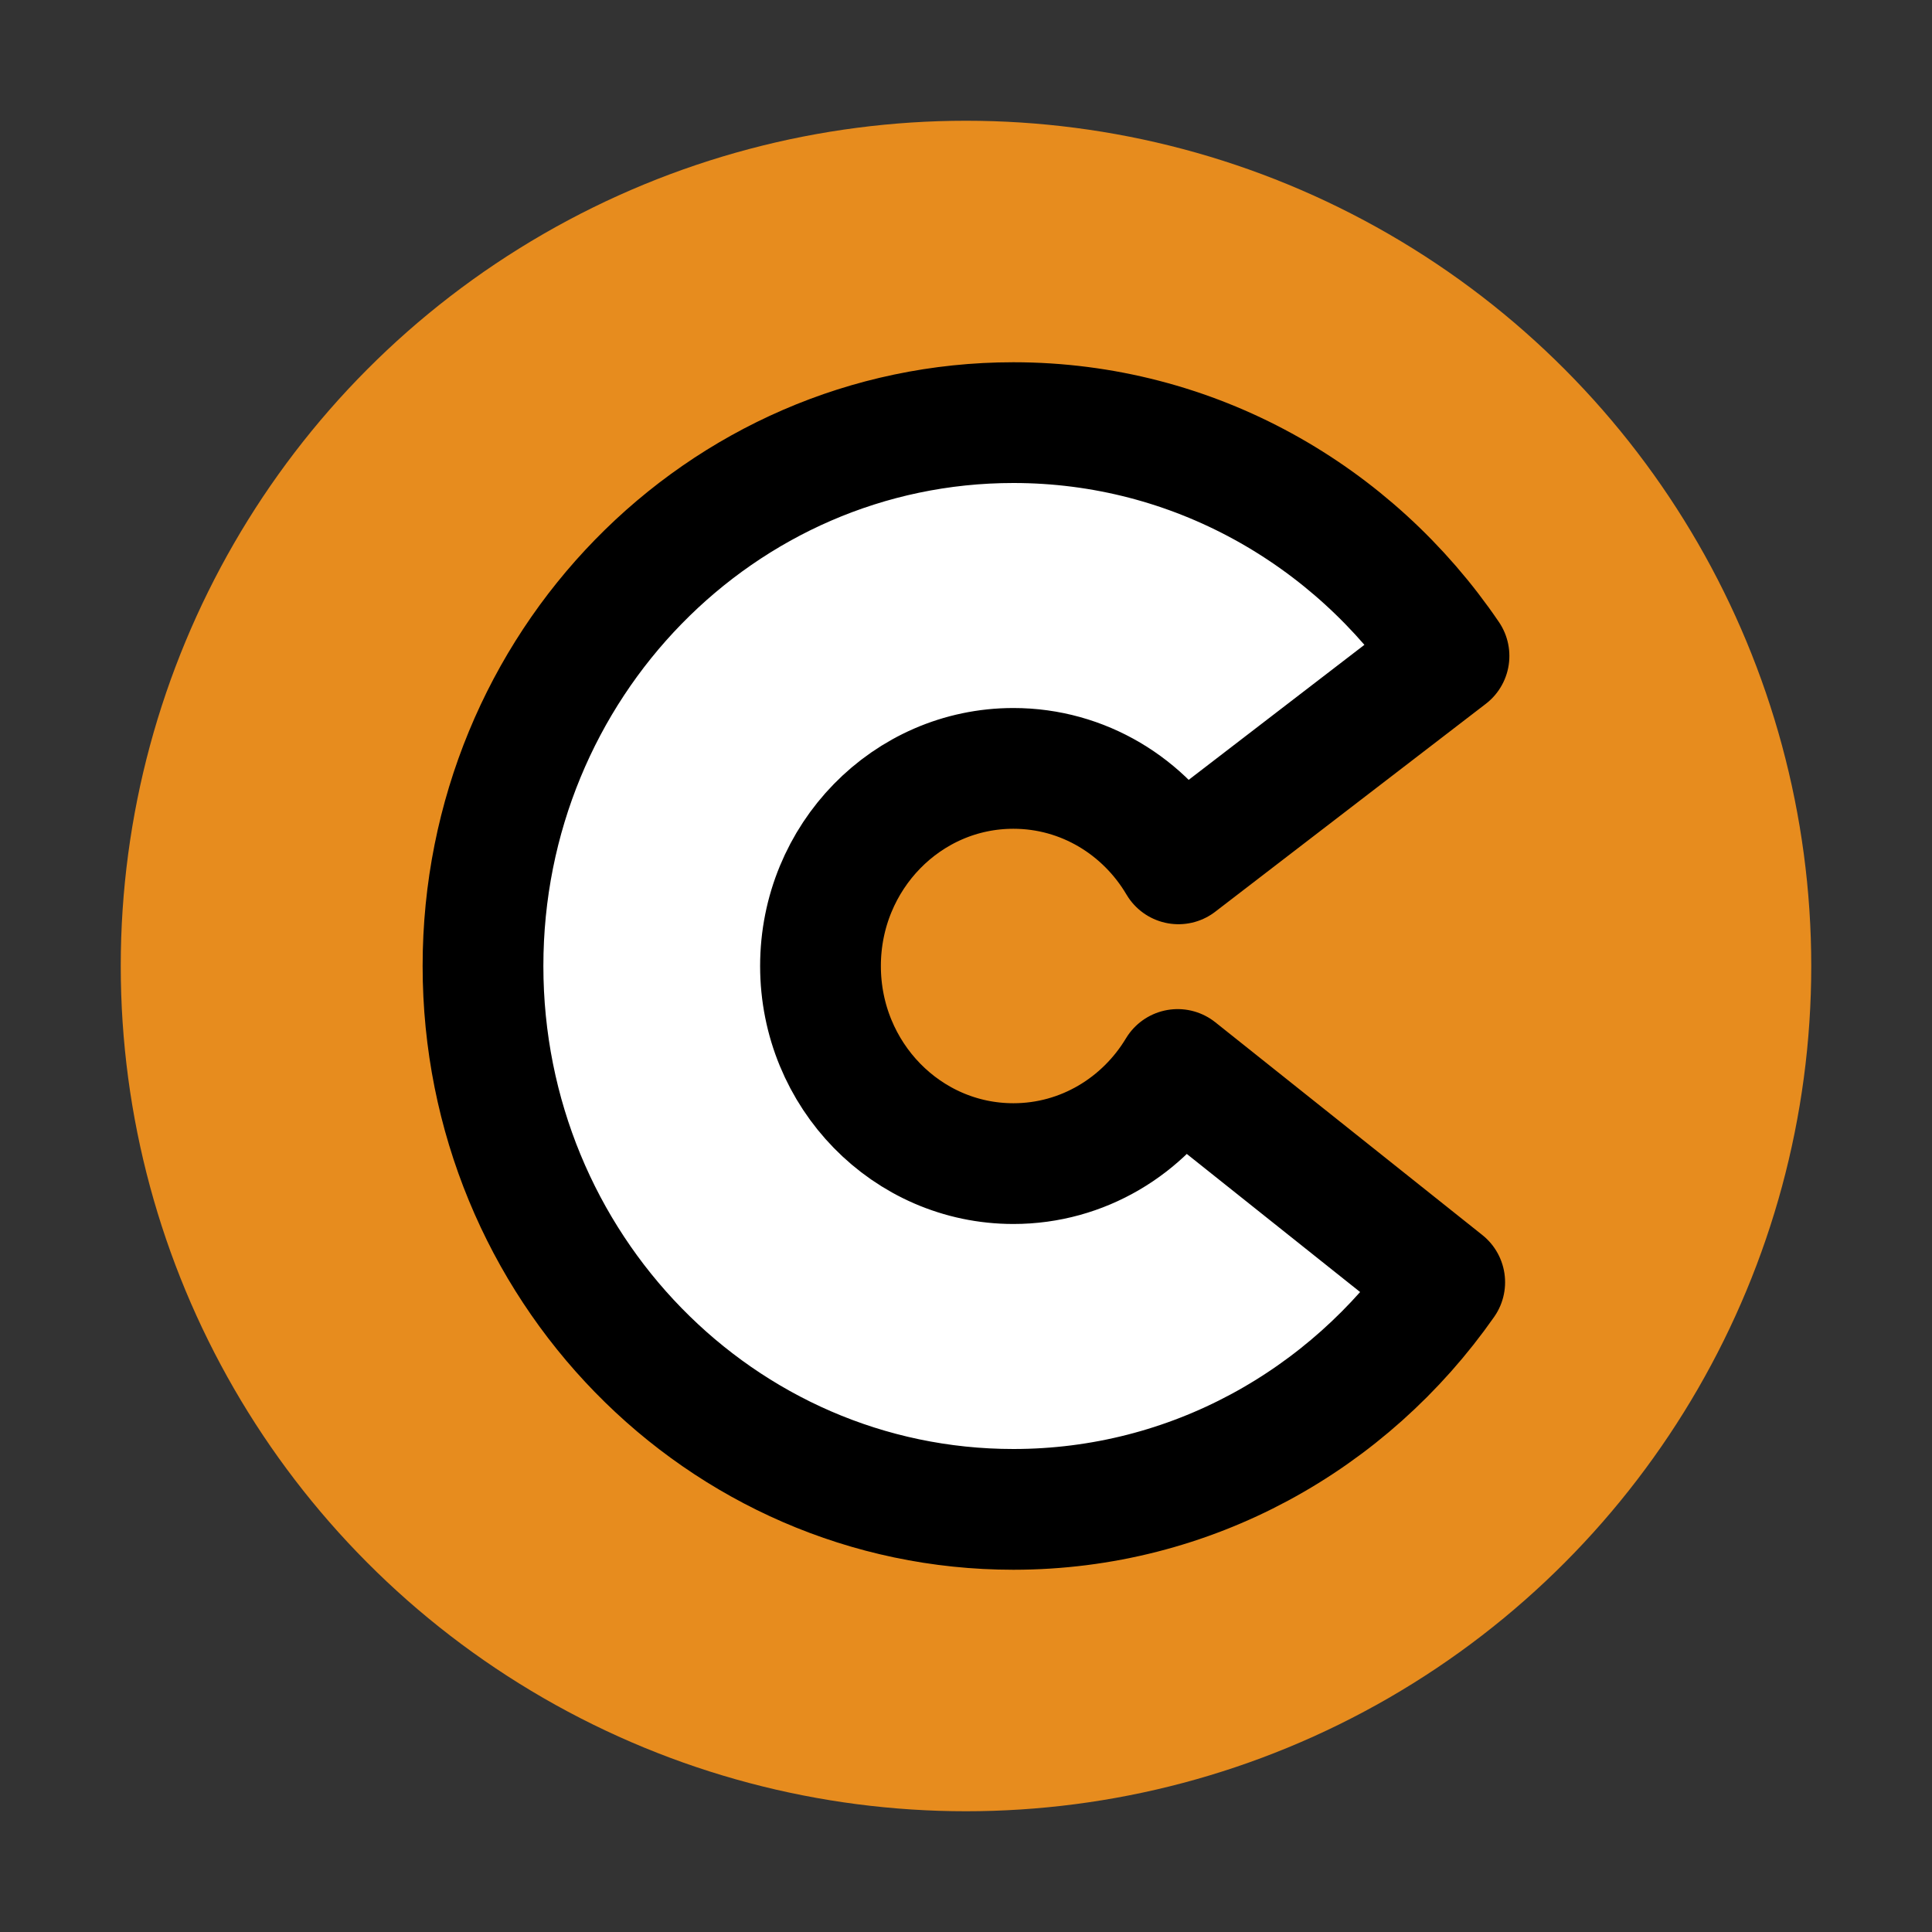 <svg width="32" height="32" viewBox="0 0 32 32" fill="none" xmlns="http://www.w3.org/2000/svg">
<rect x="0" y="0" width="32" height="32" fill="#333333" stroke="none"/>
<circle cx="16" cy="16" r="14" fill="#E78C1E"/>
<path d="M13.59 16C13.59 17.808 15.02 19.273 16.785 19.273C17.935 19.273 18.944 18.649 19.506 17.714L23.929 21.238C22.335 23.516 19.729 25 16.785 25C11.933 25 8 20.971 8 16C8 11.029 11.933 7 16.785 7C19.773 7 22.413 8.529 24 10.865L19.519 14.308C18.96 13.36 17.944 12.727 16.785 12.727C15.02 12.727 13.59 14.193 13.59 16Z" fill="white" stroke="black" stroke-width="2" stroke-linejoin="round"/>
</svg>
